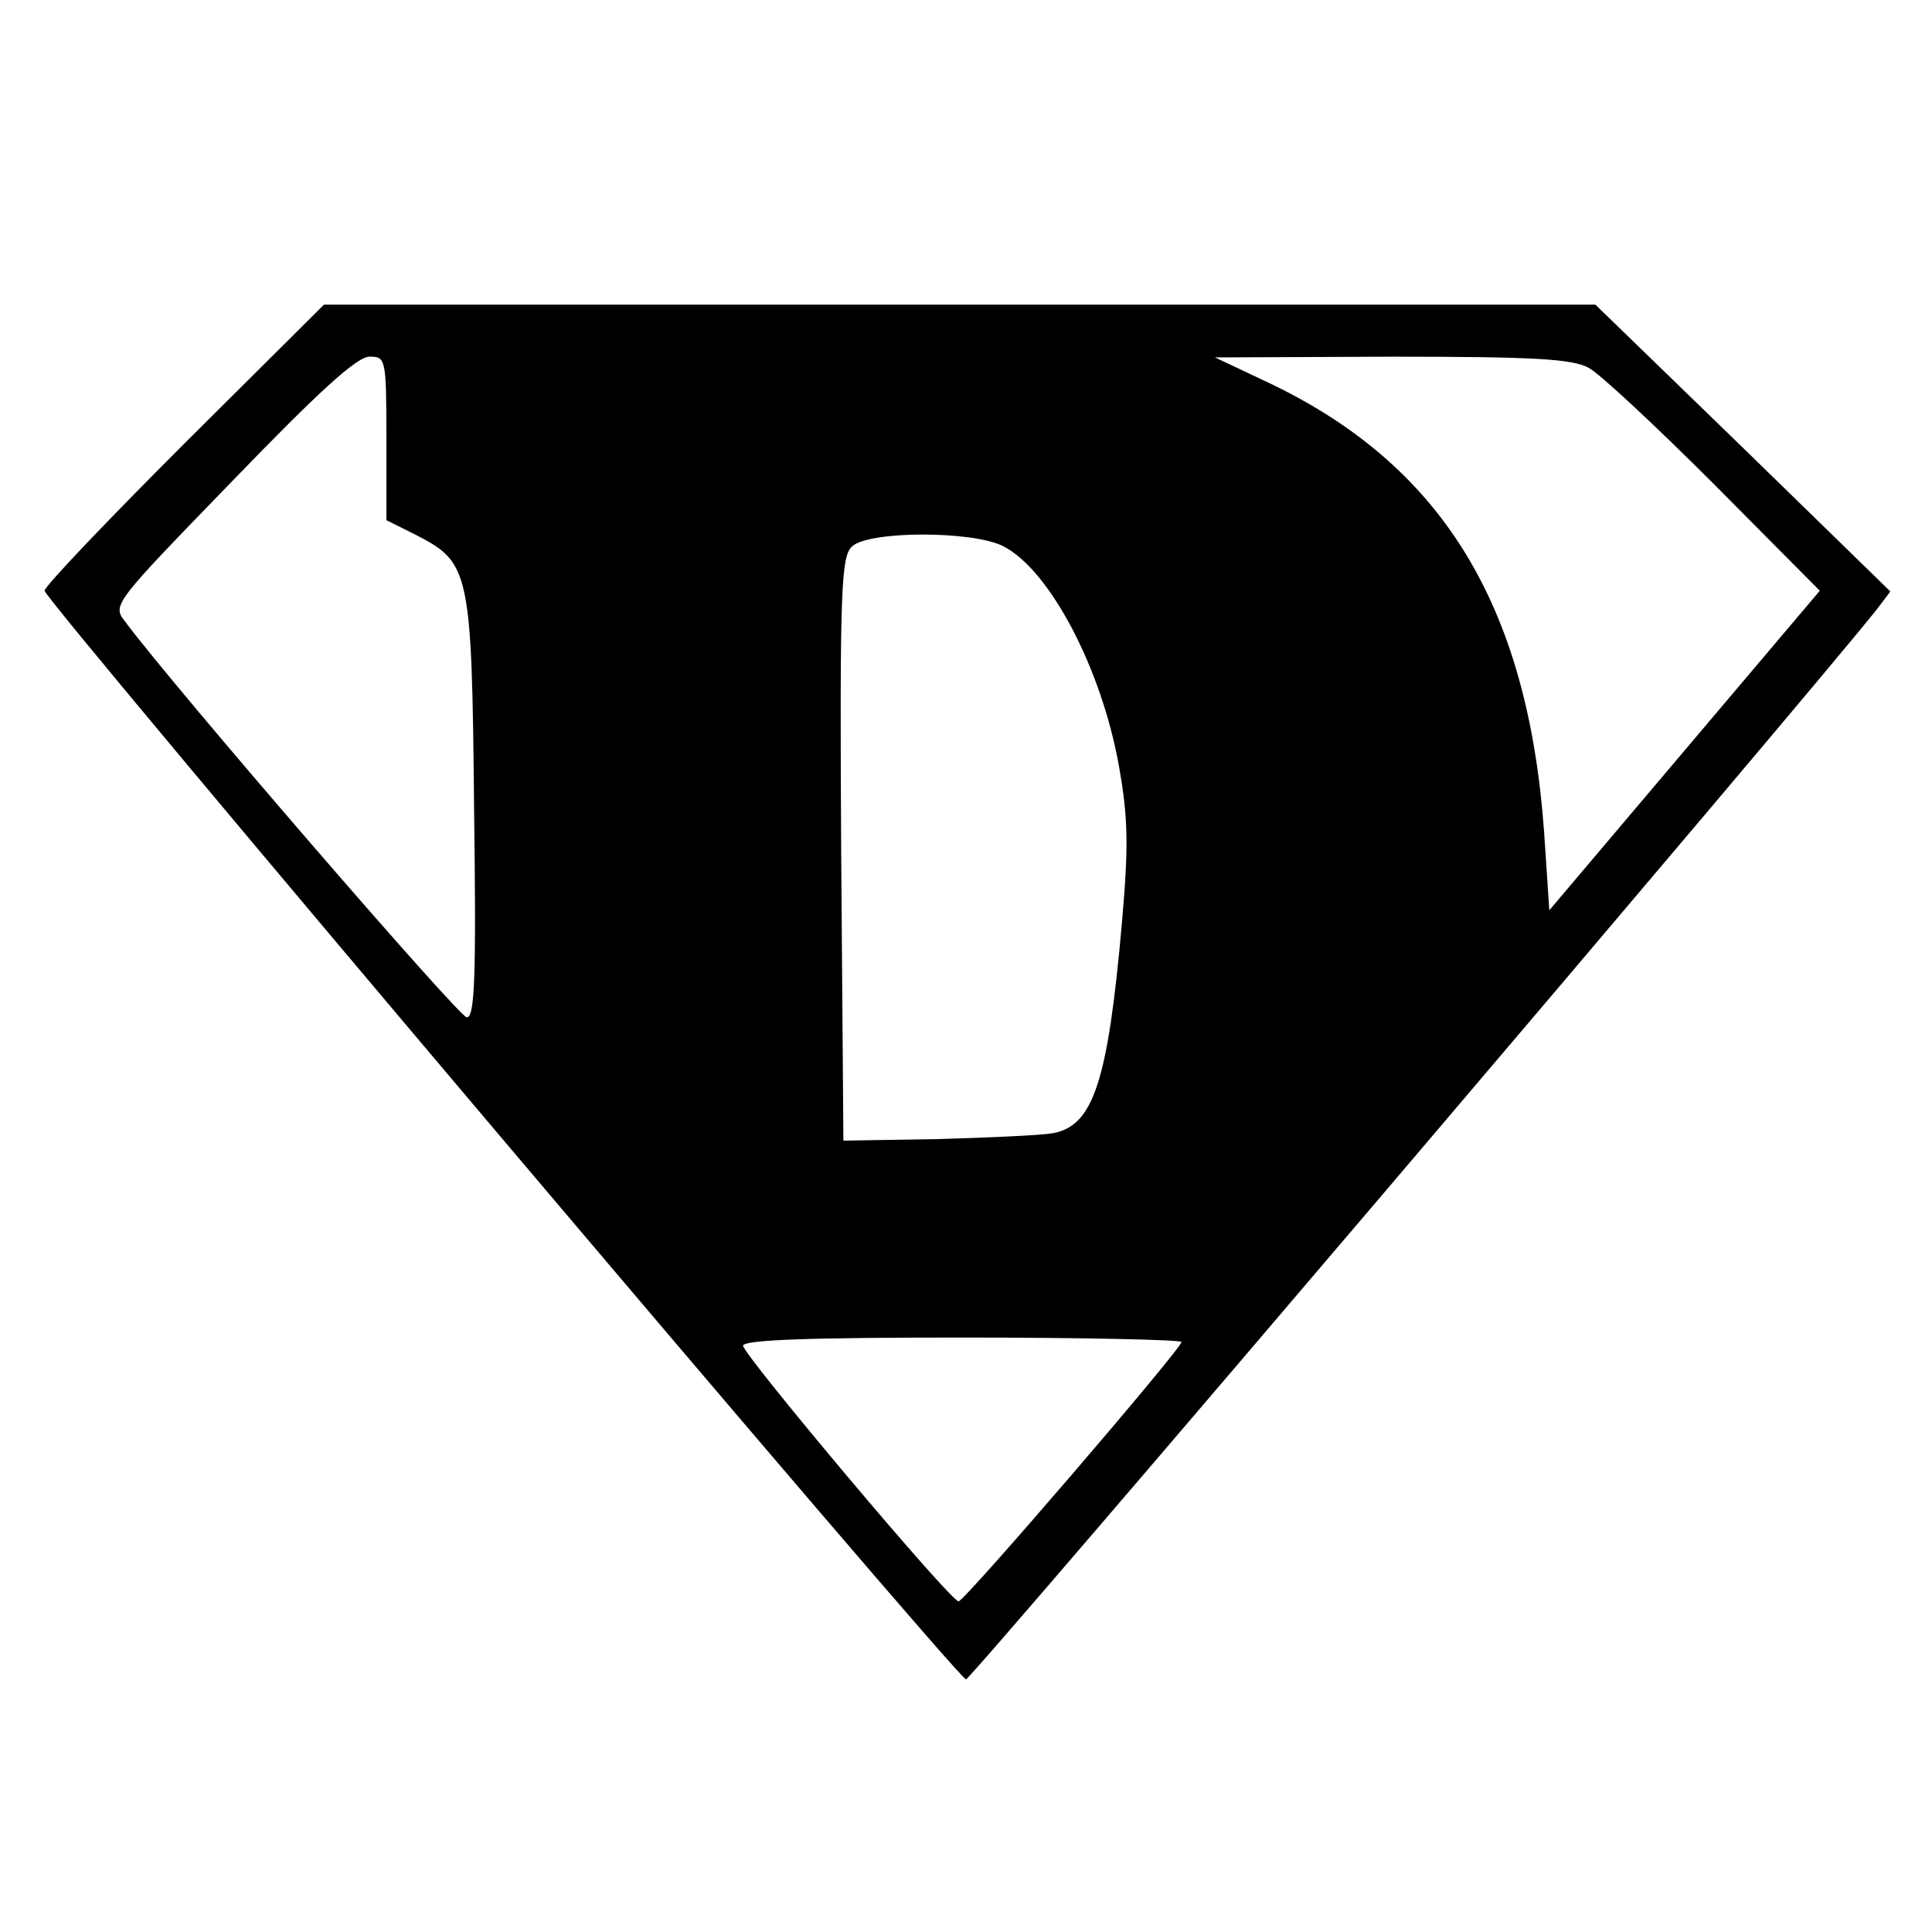 <?xml version="1.0" standalone="no"?>
<!DOCTYPE svg PUBLIC "-//W3C//DTD SVG 20010904//EN"
 "http://www.w3.org/TR/2001/REC-SVG-20010904/DTD/svg10.dtd">
<svg version="1.0" xmlns="http://www.w3.org/2000/svg"
 width="260pt" height="260pt" viewBox="0 0 260 260"
 preserveAspectRatio="xMidYMid meet">
<g transform="translate(0,260) scale(0.1,-0.1)"
fill="#000000" stroke="none">
<path d="M248 2003 c-103 -103 -188 -192 -188 -198 0 -13 1229 -1465 1240
-1465 7 0 1127 1316 1225 1439 l19 25 -198 193 -199 193 -855 0 -856 0 -188
-187z m272 7 l0 -110 40 -20 c72 -37 75 -48 78 -367 3 -228 1 -283 -10 -282
-10 0 -394 444 -460 533 -17 22 -15 24 145 189 116 120 168 168 185 167 21 0
22 -3 22 -110z m1618 95 c15 -8 91 -79 169 -157 l142 -143 -182 -215 -182
-215 -7 105 c-22 307 -138 495 -373 606 l-70 33 238 1 c192 0 243 -3 265 -15z
m-788 -240 c63 -32 133 -166 156 -297 12 -68 13 -105 4 -208 -19 -217 -39
-275 -93 -285 -17 -3 -88 -6 -157 -8 l-125 -2 -3 392 c-2 346 0 393 14 407 21
22 163 22 204 1z m240 -1071 c0 -9 -292 -349 -300 -349 -11 0 -290 332 -290
344 0 8 91 11 295 11 162 0 295 -3 295 -6z"/>
</g>
</svg>
